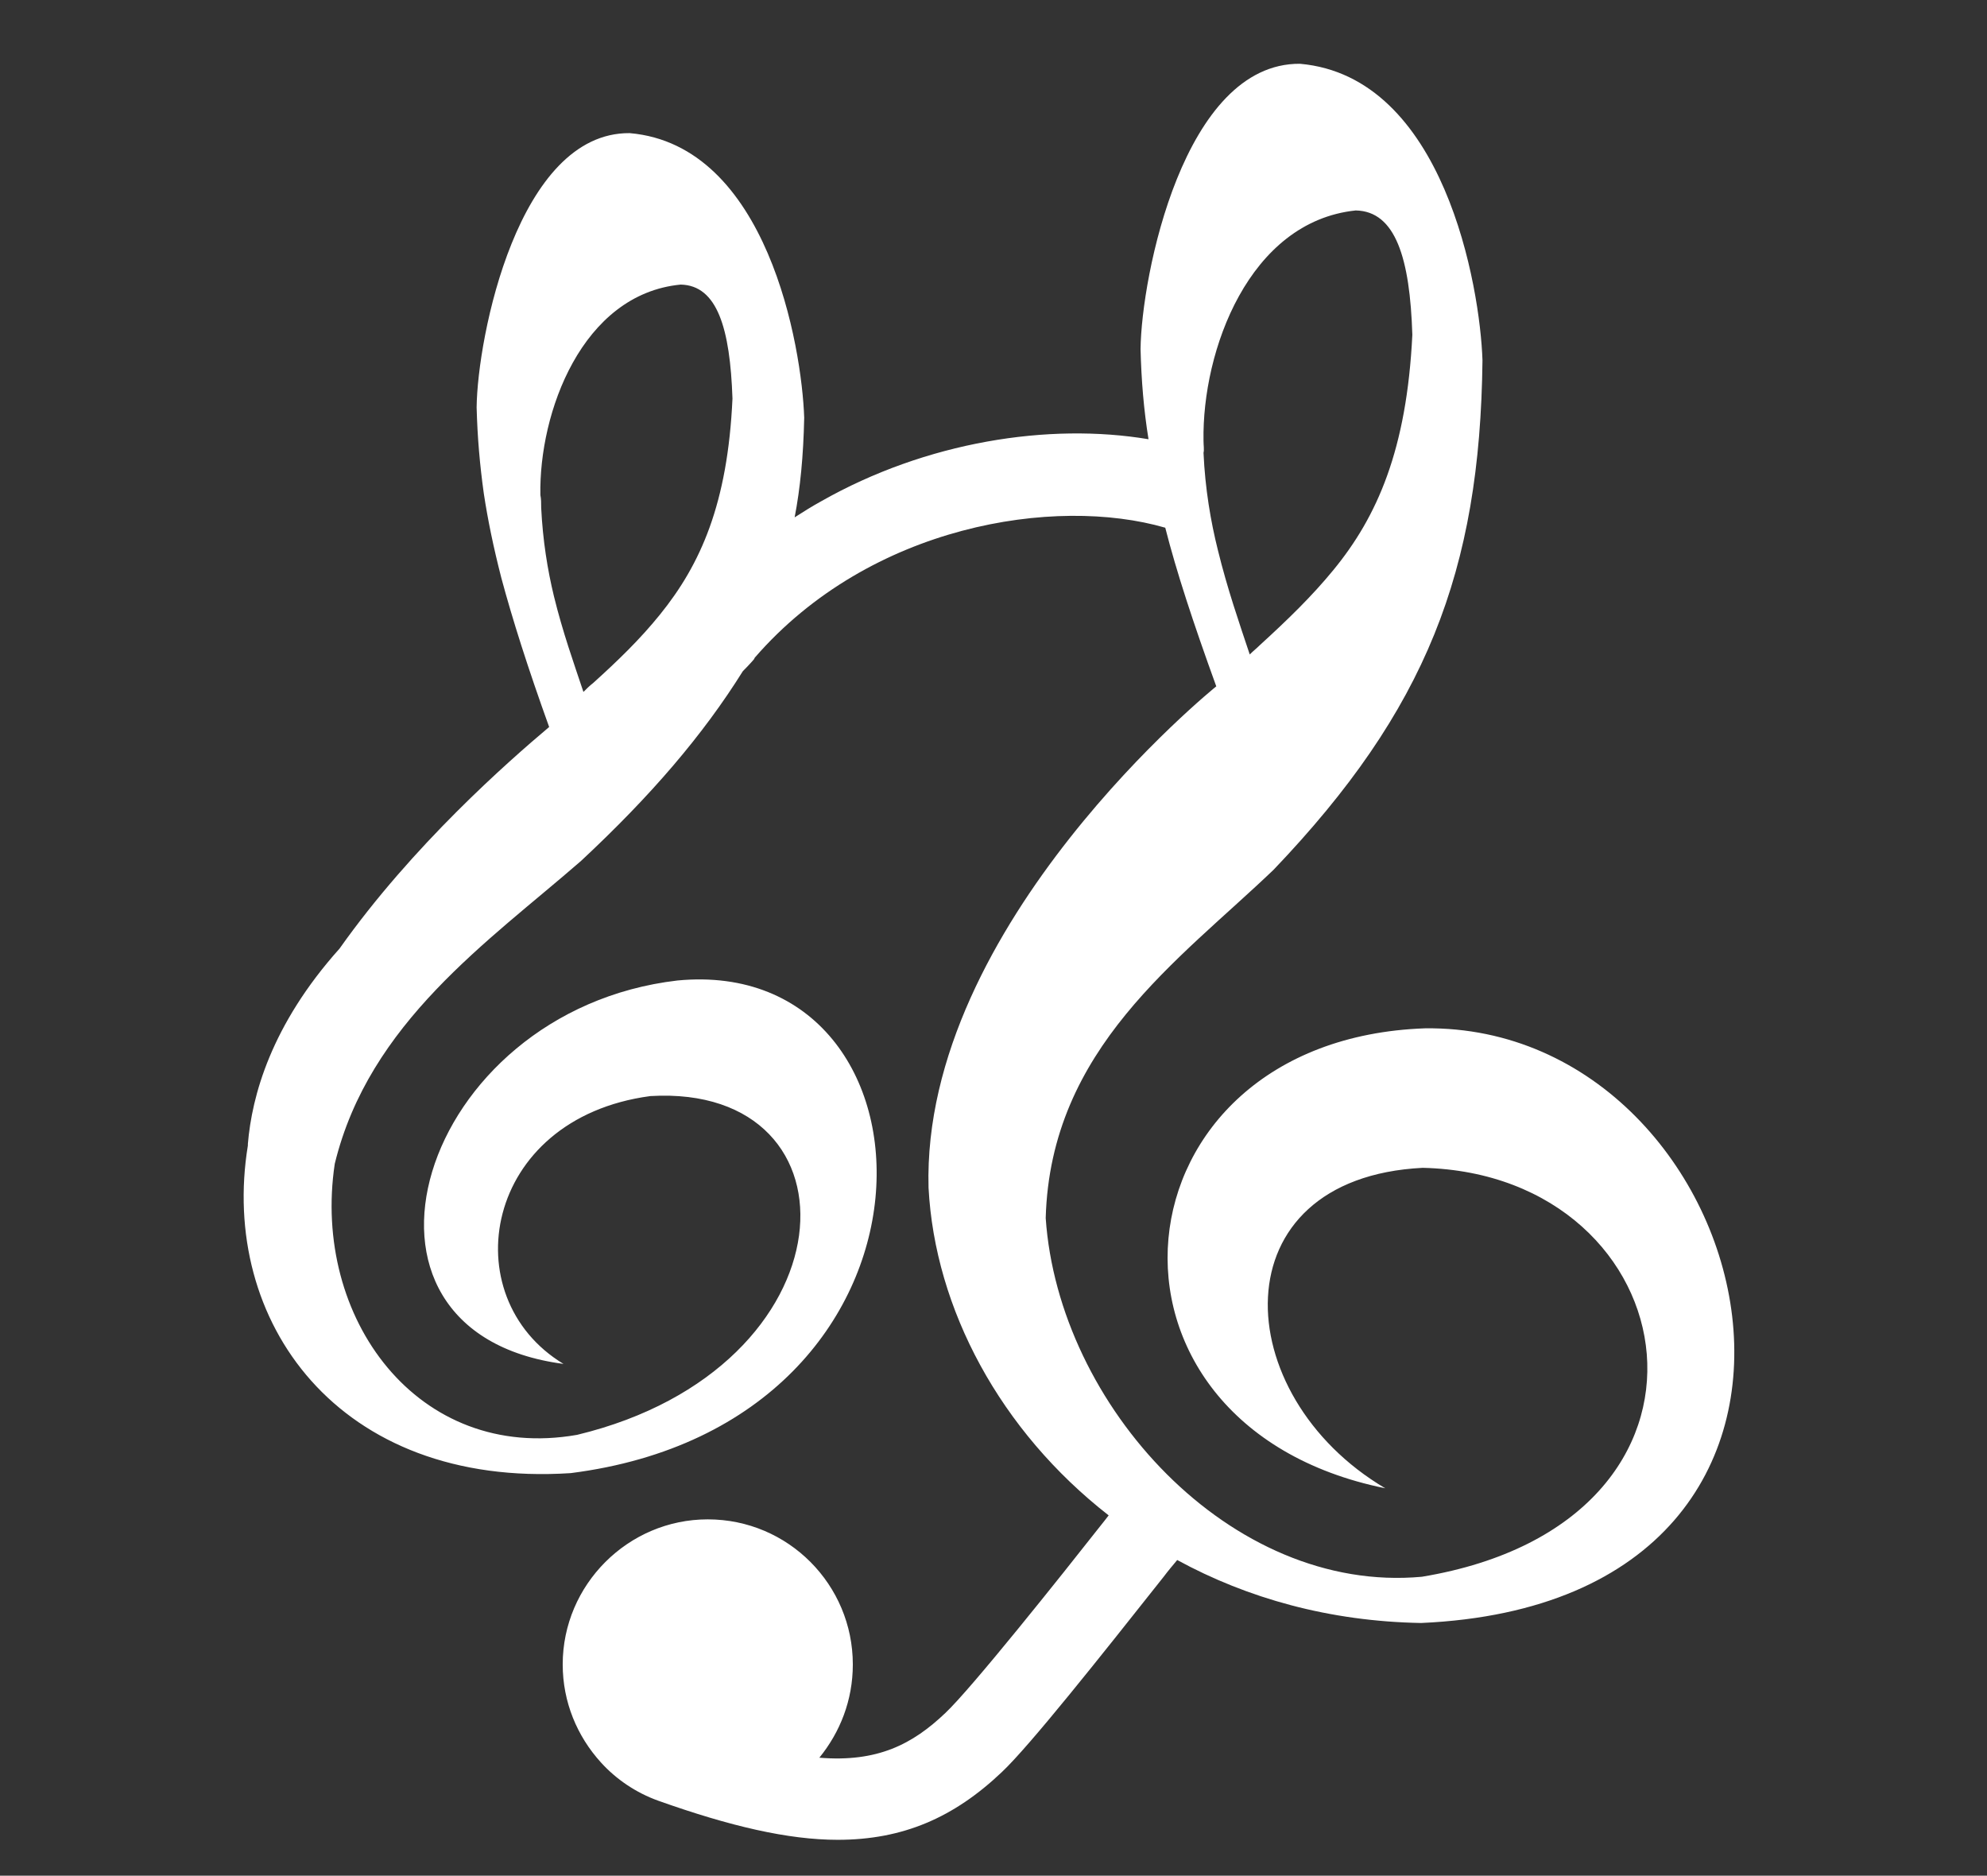 <?xml version="1.0" encoding="utf-8"?>
<!-- Generator: Adobe Illustrator 21.0.0, SVG Export Plug-In . SVG Version: 6.00 Build 0)  -->
<svg version="1.1" id="Calque_1" xmlns="http://www.w3.org/2000/svg" xmlns:xlink="http://www.w3.org/1999/xlink" x="0px" y="0px"
	 viewBox="0 0 249.3 235.3" style="enable-background:new 0 0 249.3 235.3;" xml:space="preserve">
<rect x="0" y="0" width="249.3" height="235.3" fill="#333333" stroke="none"/>
<style type="text/css">
	.st0{fill:#FFFFFF;}
</style>
<path class="st0" d="M178.8,129c-39.8,1.4-44.4,49.7-5,57.7c-19.8-11.7-21-38.9,4.7-40.2c33.6,0.8,41.4,44.4-0.1,51.3
	c-24,2.2-45.6-21.5-47.2-45c0.6-21.3,16.7-32.3,28.6-43.7c19.1-20,25.9-37.4,26.2-63.9c-0.3-9.2-4.8-35.6-22.9-37.2
	c-14.6-0.1-19.9,26.7-20,35.8c0.1,3.9,0.4,7.6,1,11.3c-12.5-2.1-27.9,0.3-41.1,7.8c-1.1,0.6-2.2,1.3-3.3,2c0.7-3.6,1.1-7.7,1.2-12.5
	c-0.3-8.9-4.6-34.2-21.9-35.7c-14-0.1-19.1,25.6-19.2,34.4c0.1,3.8,0.4,7.2,0.9,10.8c0.5,3.3,1.2,6.7,2.2,10.6
	c1.4,5.2,3.3,11.2,6,18.7c-5.1,4.3-17.1,14.8-26.3,27.8c-8.6,9.6-11,18.5-11.5,24.5c0,0.1,0,0.1,0,0.2c-3.6,22,11.3,43,40.5,41.1
	c49.6-6.3,47.9-65.1,13.4-61.8c-32.5,3.8-44.8,44.1-14.3,48.1c-13.9-8.4-10.1-30.8,10.9-33.6c27.1-1.6,25.7,34.1-9.2,42.5
	C52.4,183.5,39.1,165.3,42,146c4.3-17.7,19.3-27.9,30.9-38c8.8-8.2,15.3-15.8,20.3-23.8c0.9-0.9,1.4-1.5,1.4-1.5l0.1-0.2
	c14.5-16.7,37.7-20.3,51.5-16.3c1.4,5.5,3.5,11.9,6.4,19.9c0,0-37,29.8-36.1,62.9c0.8,15.2,9,30.5,22.6,41.1
	c-0.3,0.4-0.7,0.9-1.1,1.4c-4.8,6.1-16.1,20.3-19.4,23.4c-4.1,3.9-8.5,6.2-15.8,5.6c2.6-3.2,4.2-7.2,4.2-11.7
	c0-10-8.1-18.2-18.2-18.2c-10,0-18.2,8.2-18.2,18.2c0,4.7,1.8,9,4.8,12.3c1.9,2.1,4.4,3.8,7.2,4.8c9,3.2,16.3,4.9,22.5,4.9
	c8.2,0,14.6-2.8,20.6-8.5c3.5-3.3,12.3-14.4,20.3-24.5c0.6-0.8,1.2-1.5,1.7-2.1c8.8,4.8,19.1,7.7,30.6,7.9
	C239.2,200.9,221.3,128.5,178.8,129z M67.8,62.1C67.6,51.8,73,36.9,85.4,35.7c4.6,0.1,6.2,5.5,6.5,14.3c-0.6,13.2-4,20.8-9.1,27.1
	c-2.5,3.1-5.3,5.8-8.4,8.6c-0.4,0.3-0.8,0.7-1.2,1.1c-1.2-3.6-2.6-7.5-3.7-12c-0.8-3.3-1.4-7-1.6-11.1
	C67.9,63.1,67.9,62.6,67.8,62.1z M151,55.3c-0.2-11.3,5.7-27.5,19.1-28.9c5,0.1,6.8,6,7.1,15.6c-0.7,14.4-4.4,22.8-9.9,29.5
	c-2.7,3.3-5.8,6.3-9.2,9.4c-0.4,0.4-0.9,0.8-1.3,1.2c-1.3-3.9-2.8-8.2-4-13.1c-0.9-3.6-1.6-7.7-1.8-12.2
	C151.1,56.4,151,55.9,151,55.3z"/>
</svg>
